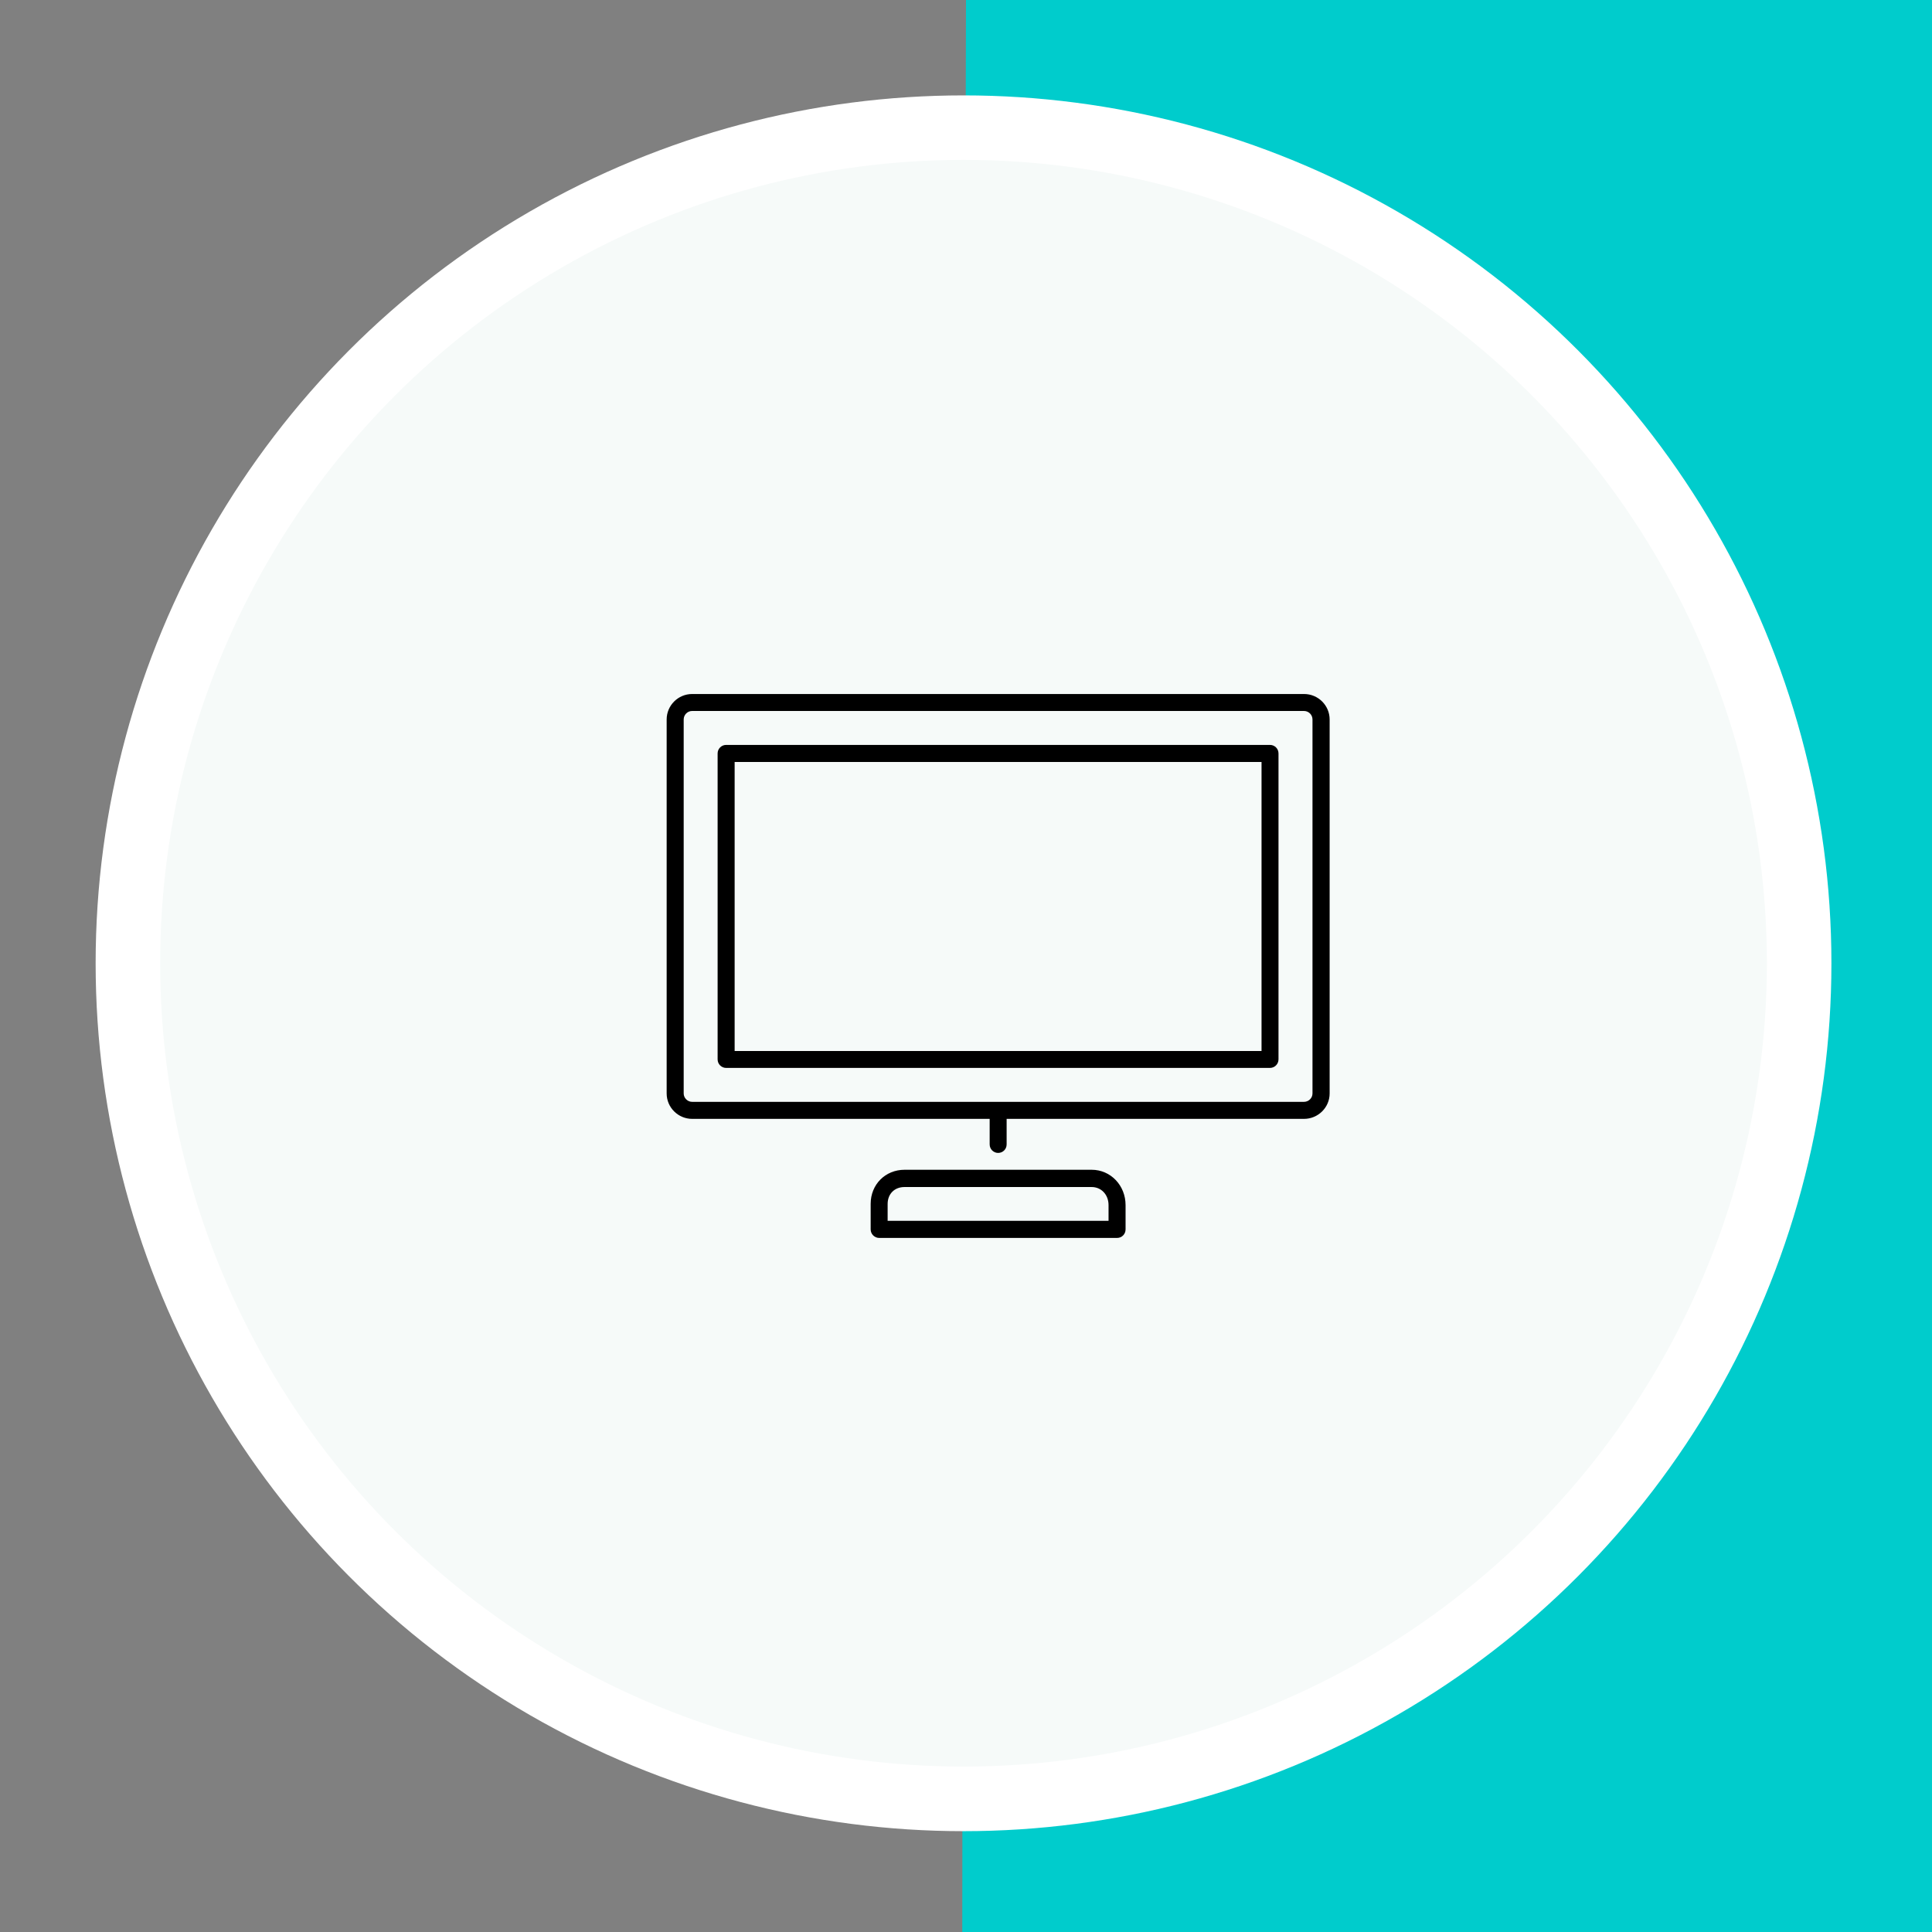 <?xml version="1.0" encoding="utf-8"?>
<!-- Generator: Adobe Illustrator 16.0.0, SVG Export Plug-In . SVG Version: 6.00 Build 0)  -->
<!DOCTYPE svg PUBLIC "-//W3C//DTD SVG 1.1//EN" "http://www.w3.org/Graphics/SVG/1.1/DTD/svg11.dtd">
<svg version="1.1" id="Capa_1" xmlns="http://www.w3.org/2000/svg" xmlns:xlink="http://www.w3.org/1999/xlink" x="0px" y="0px"
	 width="32px" height="32px" viewBox="0 0 32 32" enable-background="new 0 0 32 32" xml:space="preserve">
<rect x="0" y="0" width="32" height="32" fill="#808080" stroke="none"/>
<polygon fill="#00CCCC" points="16,0 15.959,15.955 15.938,32 32,32 32,0 "/>
<circle fill="#FFFFFF" cx="15.959" cy="15.955" r="14.375"/>
<circle fill="#F6FAF9" cx="15.959" cy="15.954" r="13.306"/>
<path d="M11.464,18.532h4.928v0.423c0,0.078,0.063,0.141,0.14,0.141c0.078,0,0.141-0.062,0.141-0.141v-0.423h4.926
	c0.232,0,0.424-0.188,0.424-0.421v-6.194c0-0.232-0.189-0.422-0.424-0.422H11.464c-0.232,0-0.422,0.189-0.422,0.422v6.194
	C11.042,18.344,11.233,18.532,11.464,18.532z M11.324,11.917c0-0.078,0.063-0.141,0.14-0.141h10.134
	c0.078,0,0.141,0.063,0.141,0.141v6.194c0,0.076-0.063,0.139-0.141,0.139H11.464c-0.077,0-0.14-0.064-0.14-0.139V11.917z
	 M12.027,17.688h9.008c0.076,0,0.141-0.062,0.141-0.142v-5.067c0-0.079-0.064-0.141-0.141-0.141h-9.008
	c-0.078,0-0.141,0.064-0.141,0.141v5.067C11.886,17.625,11.949,17.688,12.027,17.688z M12.168,12.621h8.727v4.787h-8.727V12.621z
	 M14.983,19.375c-0.32,0-0.562,0.244-0.562,0.564v0.424c0,0.076,0.063,0.141,0.141,0.141h3.941c0.079,0,0.14-0.064,0.14-0.141
	v-0.402c0-0.326-0.246-0.586-0.562-0.586H14.983L14.983,19.375z M18.361,19.96v0.261h-3.659v-0.279c0-0.168,0.115-0.281,0.279-0.281
	h3.096C18.24,19.659,18.361,19.787,18.361,19.96z"/>
</svg>
